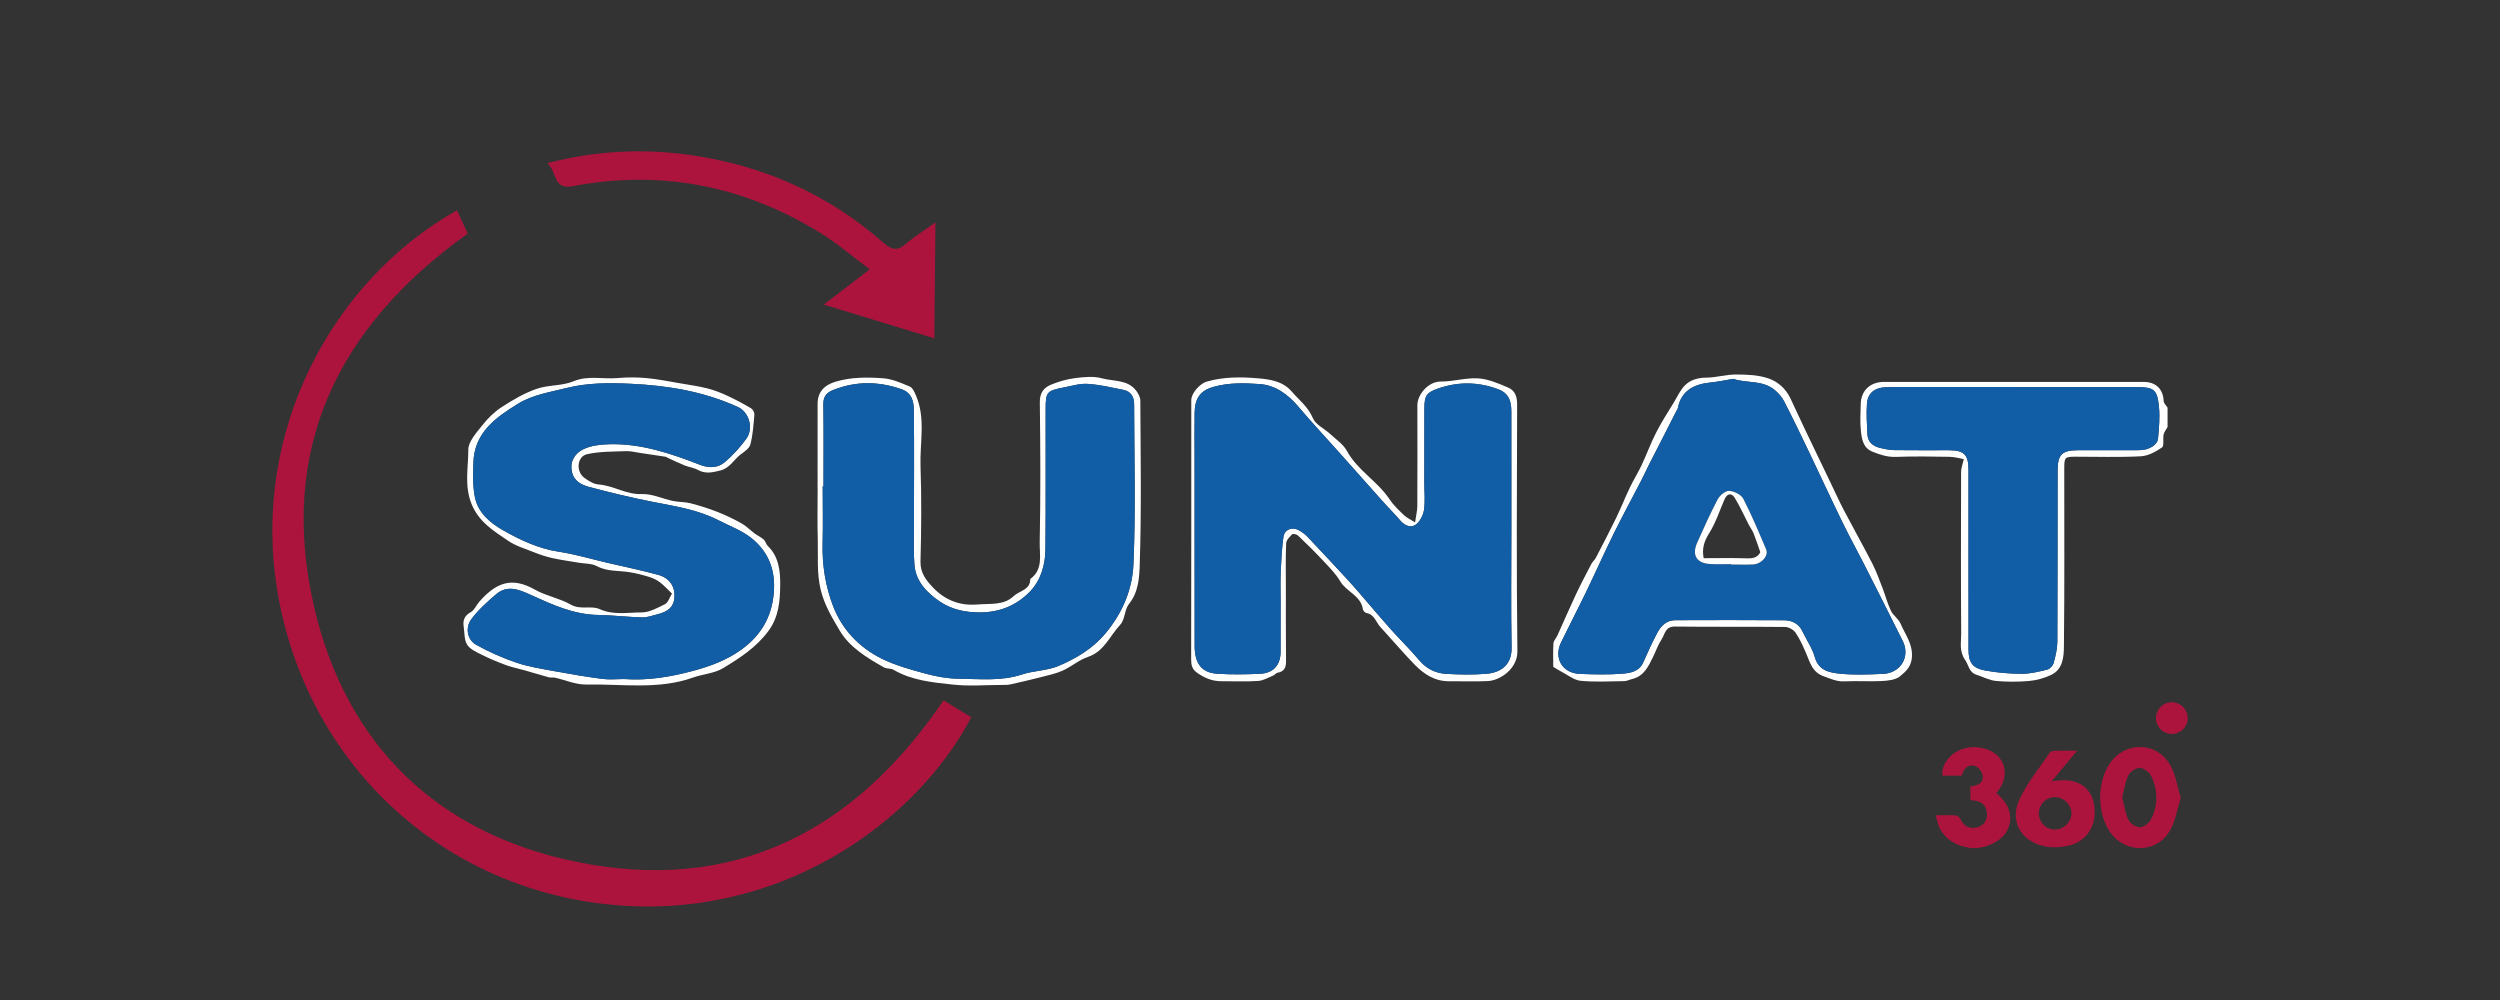 <?xml version="1.0" encoding="utf-8"?>
<!-- Generator: Adobe Illustrator 16.0.3, SVG Export Plug-In . SVG Version: 6.00 Build 0)  -->
<!DOCTYPE svg PUBLIC "-//W3C//DTD SVG 1.1//EN" "http://www.w3.org/Graphics/SVG/1.1/DTD/svg11.dtd">
<svg version="1.1" id="Capa_1" xmlns="http://www.w3.org/2000/svg" xmlns:xlink="http://www.w3.org/1999/xlink" x="0px" y="0px"
	 width="1000px" height="400px" viewBox="0 0 1000 400" enable-background="new 0 0 1000 400" xml:space="preserve">
<rect x="0" y="0" width="1000" height="400" fill="#333333" stroke="none"/>
<g>
	<path fill-rule="evenodd" clip-rule="evenodd" fill="#AC143D" d="M377.417,280.147c3.699,2.248,7.418,4.511,11.106,6.741
		c-21.819,41.633-76.609,82.148-145.601,74.835c-67.364-7.136-120.396-57.05-131.887-124.813
		c-10.933-64.478,22.146-124.882,71.762-152.803c1.495,3.254,2.963,6.458,4.284,9.331c-52.143,37.237-75.989,86.464-61.413,149.38
		c12.801,55.267,49.354,90.546,104.784,101.899C293.201,357.573,341.667,332.878,377.417,280.147z"/>
	<path fill-rule="evenodd" clip-rule="evenodd" fill="#AC143D" d="M218.916,65.251c19.666-5.025,38.186-5.889,56.817-3.292
		c29.299,4.079,55.359,15.586,77.659,35.155c3.093,2.714,5.411,3.467,8.793,0.555c3.471-2.987,7.417-5.418,11.985-8.685
		c-0.149,15.684-0.291,30.558-0.443,46.346c-14.763-4.509-28.954-8.845-44.219-13.504c6.454-4.939,11.866-9.087,18.4-14.091
		c-7.053-5.239-13.109-10.49-19.85-14.631c-30.589-18.797-63.639-25.387-99.052-18.603
		C221.203,75.996,222.931,68.858,218.916,65.251z"/>
	<path fill-rule="evenodd" clip-rule="evenodd" fill="#AC143D" d="M872.306,319.129c-1.357,4.377-2.057,8.851-4.062,12.636
		c-5.119,9.637-18.115,9.976-24.281,0.943c-5.137-7.517-5.189-19.622-0.138-27.182c6.281-9.397,19.489-8.915,24.631,1.183
		C870.345,310.435,871.002,314.781,872.306,319.129z M848.865,318.927c0.807,3.096,1.211,6.27,2.52,9.01
		c0.692,1.453,2.973,2.959,4.521,2.947c1.527-0.009,3.689-1.579,4.437-3.036c2.964-5.825,2.92-11.953-0.053-17.752
		c-0.741-1.441-2.957-2.957-4.479-2.936c-1.552,0.015-3.751,1.547-4.463,3.004C850.055,312.799,849.672,315.862,848.865,318.927z"/>
	<path fill-rule="evenodd" clip-rule="evenodd" fill="#AC143D" d="M830.85,300.28c-3.641,4.377-6.675,8.024-10.15,12.211
		c1.092-0.127,1.475-0.158,1.85-0.211c7.987-1.098,13.67,2.331,14.985,9.064c1.644,8.332-2.588,15.407-10.527,17.023
		c-2.884,0.585-6.053,0.774-8.906,0.214c-9.419-1.835-14.337-9.809-10.437-18.542c3.039-6.796,8.042-12.711,12.24-18.976
		c0.306-0.457,1.188-0.732,1.813-0.754C824.479,300.236,827.24,300.28,830.85,300.28z M815.546,325.075
		c-0.169,3.53,2.62,6.604,6.113,6.754c3.613,0.138,6.842-2.832,6.933-6.404c0.079-3.339-2.974-6.488-6.399-6.573
		C818.643,318.756,815.711,321.503,815.546,325.075z"/>
	<path fill-rule="evenodd" clip-rule="evenodd" fill="#AC143D" d="M788.144,319.844c0-1.797,0-3.409,0-5.295
		c2.803-0.229,5.354-1.198,4.908-4.453c-0.191-1.367-1.648-3.223-2.933-3.647c-3.036-0.996-4.658,1.104-5.449,3.822
		c-2.687,0-5.221,0-7.744,0c-0.618-5.894,6.002-12.493,14.689-11.295c10.718,1.479,13.119,11.391,6.9,18.224
		c5.354,4.6,6.865,9.509,4.521,14.672c-2.136,4.717-9.646,8.237-15.557,7.209c-4.945-0.858-9.075-3.087-11.524-7.638
		c-0.779-1.449-1.021-3.187-1.68-5.35c3.106,0,5.545-0.104,7.952,0.073c0.709,0.055,1.652,0.817,1.982,1.496
		c1.451,3.042,3.873,4.093,6.899,3.213c2.672-0.786,3.881-3.06,3.646-5.741c-0.286-3.313-2.464-4.835-5.701-4.951
		C788.842,320.178,788.63,320.033,788.144,319.844z"/>
	<path fill-rule="evenodd" clip-rule="evenodd" fill="#FFFFFF" d="M867.026,170.794c-0.541,1-1.347,1.946-1.58,3.008
		c-0.37,1.744,0.292,4.521-0.646,5.179c-2.485,1.713-5.556,3.381-8.46,3.533c-8.629,0.451-17.29,0.159-25.936,0.162
		c-4.489,0-4.701,0.193-4.701,4.76c-0.012,23.718,0.138,47.44-0.138,71.159c-0.043,4.241-0.435,9.245-5.269,11.449
		c-2.693,1.235-5.715,2.089-8.662,2.344c-4.41,0.387-8.899,0.402-13.293-0.016c-2.642-0.25-5.163-1.66-7.761-2.476
		c-3.021-0.943-3.106-3.891-4.525-5.915c-2.493-3.573-1.554-6.997-1.581-10.417c-0.153-21.614-0.096-43.23-0.036-64.85
		c0-1.425,0.588-2.851,1.075-5.067c-1.548-0.259-3.637-0.886-5.739-0.925c-7.131-0.127-14.265-0.23-21.378,0.031
		c-3.393,0.125-6.325-0.844-9.335-2.039c-3.796-1.499-4.325-4.968-4.691-8.204c-0.413-3.576-0.153-7.235-0.079-10.858
		c0.11-5.499,3.837-8.892,9.344-8.889c34.581,0.031,69.17,0.023,103.755,0.005c4.951-0.005,7.855,2.802,8.078,7.664
		c0.042,0.905,1.018,1.764,1.559,2.649C867.026,165.655,867.026,168.221,867.026,170.794z M805.688,154.82c0-0.003,0-0.012,0-0.016
		c-10.866,0-21.732-0.002-32.593,0.003c-6.187,0.004-12.382-0.07-18.567,0.075c-4.598,0.11-7.411,2.326-7.739,6.489
		c-0.313,4.042-0.012,8.149,0.159,12.219c0.132,3.129,2.109,4.849,4.972,5.546c1.908,0.464,3.891,0.88,5.842,0.912
		c7.239,0.106,14.48,0.021,21.72,0.042c6.192,0.019,7.92,1.744,7.92,7.919c0.012,23.946,0.012,47.885,0.005,71.836
		c0,4.982,1.496,7.379,6.515,8.328c4.862,0.917,9.871,1.324,14.811,1.34c3.404,0.011,6.858-0.858,10.203-1.686
		c1.018-0.254,2.216-1.557,2.509-2.596c0.757-2.779,1.473-5.662,1.494-8.514c0.12-22.772,0.053-45.555,0.101-68.332
		c0.01-6.664,1.718-8.289,8.317-8.296c8.182-0.014,16.356,0.025,24.529-0.027c3.637-0.018,7.087-2.053,7.331-4.676
		c0.387-4.217,0.79-8.519,0.365-12.699c-0.731-6.99-1.982-7.847-9.181-7.854C838.159,154.802,821.923,154.82,805.688,154.82z"/>
	<path fill-rule="evenodd" clip-rule="evenodd" fill="#FFFFFF" d="M268.789,237.44c-1.622-1.55-3.117-3.241-4.881-4.582
		c-1.299-0.978-2.899-1.681-4.469-2.163c-2.502-0.766-5.064-1.4-7.646-1.823c-4.397-0.709-8.934-0.186-13.154-2.453
		c-2.009-1.08-4.675-0.922-7.039-1.321c-3.588-0.614-7.201-1.094-10.747-1.881c-2.489-0.556-4.927-1.389-7.299-2.332
		c-3.518-1.397-7.286-2.514-10.357-4.608c-5.744-3.928-11.669-7.458-14.604-14.761c-2.929-7.294-1.251-14.479-1.272-21.604
		c-0.01-3.326,3.319-6.897,5.698-9.914c2.182-2.767,4.85-5.358,7.799-7.257c4.358-2.815,8.959-5.516,13.822-7.205
		c4.688-1.635,10.18-1.119,14.706-3.005c5.942-2.484,11.789-0.776,17.638-1.304c3.822-0.349,7.729-0.354,11.555,0
		c4.538,0.409,9.028,1.335,13.533,2.097c3.676,0.622,7.384,1.145,10.996,2.064c2.746,0.692,5.431,1.782,8.012,2.975
		c3.189,1.475,6.294,3.147,9.318,4.938c0.729,0.432,1.417,1.708,1.35,2.536c-0.334,3.997-0.597,8.063-1.588,11.925
		c-0.41,1.603-2.446,2.925-3.97,4.073c-2.727,2.073-4.248,5.426-8.115,6.377c-3.133,0.768-5.858,1.428-8.876-0.224
		c-1.638-0.895-3.631-1.131-5.392-1.841c-2.332-0.943-4.595-2.053-6.883-3.096c-0.201-0.095-0.373-0.305-0.575-0.34
		c-3.403-0.524-6.8-1.036-10.209-1.531c-1.923-0.278-3.861-0.798-5.772-0.727c-5.179,0.204-10.479,0.096-15.483,1.204
		c-4.156,0.919-4.627,7.036-1.02,9.571c1.646,1.16,3.617,2.419,5.515,2.551c5.99,0.425,11.105,4.116,17.392,3.851
		c4.071-0.168,8.213,1.873,12.361,2.736c2.337,0.49,4.811,0.355,7.108,0.946c3.652,0.943,7.267,2.09,10.776,3.467
		c3.307,1.297,6.546,2.856,9.644,4.592c1.868,1.045,3.397,2.687,5.136,3.978c1.182,0.876,2.573,1.479,3.661,2.447
		c0.732,0.652,0.935,1.879,1.644,2.569c4.48,4.296,5.037,10.211,4.981,15.581c-0.071,6.267-0.483,12.701-4.705,18.422
		c-4.868,6.604-11.44,10.829-18.114,14.878c-3.472,2.11-8.036,2.343-11.987,3.753c-13.994,4.992-28.485,2.523-42.762,2.809
		c-4.161,0.085-8.359-1.813-12.555-2.746c-0.784-0.173-1.669,0.064-2.438-0.147c-3.278-0.89-6.522-1.897-9.793-2.826
		c-2.436-0.692-4.945-1.164-7.314-2.04c-3.342-1.239-6.648-2.608-9.831-4.208c-2.101-1.05-4.619-2.185-5.75-4.024
		c-1.196-1.934-0.98-4.742-1.354-7.171c-0.406-2.619,0.357-4.431,2.885-5.83c1.447-0.815,2.185-2.82,3.383-4.172
		c6.734-7.609,12.896-10.082,22.286-4.761c4.458,2.523,9.843,3.409,14.279,5.954c3.892,2.225,8.142,0.274,11.516,1.791
		c5.598,2.512,11.2,1.33,16.718,1.337c3.197,0.009,6.51-1.831,9.515-3.342C267.265,241.014,267.787,239.057,268.789,237.44z
		 M249.602,271.615c9.363,0.688,18.363-0.808,27.46-3.229c6.964-1.861,13.497-4.267,19.271-8.391
		c7.031-5.026,11.602-11.594,12.924-20.587c1.431-9.74-1.026-17.889-8.444-23.972c-3.922-3.212-8.997-5.037-13.6-7.403
		c-8.158-4.204-17.12-5.5-25.992-7.258c-8.613-1.705-17.18-3.741-25.655-6.022c-3.045-0.818-6.09-2.372-6.827-6.205
		c-0.827-4.279,1.417-7.339,4.686-8.899c3.021-1.439,6.729-1.85,10.151-1.951c12.832-0.384,24.74,3.696,36.486,8.248
		c3.612,1.398,7.121,1.257,9.915-1.126c3.162-2.699,6.011-5.892,8.492-9.231c3.071-4.151,1.211-10.705-3.252-12.753
		c-13.628-6.255-28.146-8.639-42.943-9.328c-8.566-0.396-17.124-0.444-25.679,1.703c-6.652,1.673-13.45,2.651-19.403,6.308
		c-8.989,5.518-17.46,11.553-17.831,23.532c-0.141,4.647-0.307,9.435,0.622,13.936c1.281,6.177,6.154,10.24,11.28,13.138
		c6.915,3.909,14.132,7.346,22.257,8.568c6.509,0.979,12.875,2.898,19.305,4.401c6.872,1.606,13.797,3.017,20.59,4.888
		c4.45,1.227,6.666,4.778,6.383,8.907c-0.263,3.754-2.323,5.778-7.119,6.923c-1.919,0.456-3.865,1.214-5.777,1.154
		c-5.903-0.159-11.797-0.879-17.697-0.983c-9.813-0.171-18.425-4.173-27.06-8.102c-4.606-2.096-9.229-3.996-13.68-0.189
		c-3.588,3.063-7.188,6.286-9.969,10.05c-2.504,3.387-1.558,8.194,1.936,10.156c5.115,2.865,10.574,5.273,16.134,7.165
		c4.879,1.66,10.077,2.454,15.176,3.398c6.345,1.177,12.708,2.252,19.103,3.095C243.717,271.932,246.675,271.615,249.602,271.615z"
		/>
	<path fill-rule="evenodd" clip-rule="evenodd" fill="#FFFFFF" d="M327.041,195.239c0-11.218,0-22.441,0-33.664
		c-0.003-4.788,2.656-7.565,7.291-8.927c6.25-1.84,12.607-1.789,18.897-1.342c3.644,0.26,7.264,1.877,10.701,3.325
		c1.127,0.473,1.882,2.238,2.45,3.561c3.975,9.228,1.499,18.929,1.832,28.4c0.437,12.646,0.322,25.324-0.017,37.977
		c-0.12,4.577,2.25,7.517,4.89,10.317c4.815,5.114,10.717,7.526,18.031,6.901c5.029-0.43,10.351,0.461,14.344-3.339
		c2.293-2.168,6.693-2.421,6.647-6.845c5.274-3.808,3.671-9.691,3.774-14.628c0.393-18.689,0.284-37.394,0.048-56.092
		c-0.045-3.625,1.497-5.733,4.26-6.916c3.105-1.319,6.475-2.288,9.819-2.716c3.566-0.459,7.439-0.845,10.806,0.08
		c4.654,1.28,10.28,0.424,13.699,5c0.827,1.105,1.62,2.59,1.621,3.913c0.105,21.851,0.485,43.718-0.238,65.544
		c-0.167,5.093-0.441,11.03-4.291,15.78c-1.82,2.25-1.572,6.268-3.503,8.312c-4.157,4.411-6.366,10.704-12.964,12.903
		c-3.568,1.187-6.6,3.907-10.08,5.471c-2.829,1.26-5.949,1.896-8.967,2.682c-3.97,1.018-7.966,1.939-11.96,2.835
		c-0.904,0.207-1.858,0.196-2.786,0.196c-6.779,0.011-13.617,0.595-20.316-0.138c-8.061-0.88-16.3-1.632-23.598-5.905
		c-1.112-0.647-2.78-0.344-3.9-0.985c-6.748-3.854-13.687-7.982-17.625-14.672c-2.987-5.057-6.145-10.241-7.625-16.345
		c-1.662-6.847-0.97-13.574-1.173-20.353c-0.205-6.772-0.048-13.553-0.048-20.33C327.057,195.239,327.049,195.239,327.041,195.239z
		 M329.403,194.583c-0.111,0-0.214,0-0.323,0c0,7.593,0.154,15.184-0.037,22.766c-0.228,8.694,1.15,17.202,4.227,25.176
		c3.584,9.276,10.365,16.41,19.246,20.854c5.514,2.755,11.642,4.419,17.633,6.057c4.3,1.167,8.836,2.01,13.273,2.053
		c8.458,0.067,16.986,1.08,25.347-1.697c4.787-1.585,10.208-1.496,14.779-3.473c7.022-3.046,13.533-6.811,18.767-13.129
		c6.792-8.199,10.63-17.566,11.064-27.479c0.932-21.339,0.319-42.745,0.28-64.123c-0.01-2.824-1.325-5.043-4.266-5.639
		c-4.749-0.958-9.515-2.082-14.32-2.394c-3.129-0.207-6.363,0.809-9.523,1.422c-6.865,1.331-7.279,1.802-7.295,8.684
		c-0.038,18.695,0.09,37.385-0.08,56.075c-0.054,6.262-1.877,12.45-6.199,16.908c-5.242,5.414-11.859,8.277-19.915,8.321
		c-6.01,0.03-11.503-1.184-16.145-4.348c-5.049-3.445-9.636-7.994-10.148-14.731c-0.385-5.064-0.187-10.179-0.187-15.268
		c0-15.537,0.147-31.078-0.046-46.607c-0.043-3.393-0.757-6.871-4.957-8.33c-9.155-3.194-18.163-3.277-27.209,0.282
		c-2.663,1.045-4.072,2.559-4.026,5.681C329.491,172.623,329.403,183.605,329.403,194.583z"/>
	<path fill-rule="evenodd" clip-rule="evenodd" fill="#FFFFFF" d="M566.032,208.966c0.416-2.961,0.888-4.744,0.897-6.528
		c0.058-13.433,0.053-26.868,0.018-40.307c-0.014-4.278,4.313-9.555,9.422-9.516c4.979,0.04,10.015-1.595,14.942-1.264
		c4.092,0.281,8.186,2.065,12.043,3.727c2.57,1.1,3.511,3.546,3.5,6.611c-0.107,32.951-0.277,65.901,0.1,98.846
		c0.076,6.882-6.806,11.65-11.831,11.896c-5.133,0.255-10.278,0.015-15.418,0.068c-5.771,0.059-10.141-2.826-13.913-6.712
		c-4.034-4.159-7.822-8.554-11.72-12.848c-0.685-0.759-1.394-1.5-2.054-2.273c-1.667-1.961-2.296-4.918-5.467-5.46
		c-0.547-0.096-1.305-0.916-1.388-1.483c-0.811-5.524-6.583-6.963-9.066-11.187c-1.832-3.102-4.503-5.744-6.991-8.413
		c-3.191-3.413-6.531-6.683-9.907-9.912c-0.516-0.493-2.012-0.819-2.344-0.493c-1.014,1.008-2.334,2.336-2.392,3.592
		c-0.251,5.946-0.128,11.91-0.123,17.867c0.008,9.813-0.022,19.628,0.07,29.451c0.021,2.533-0.843,4.039-3.449,4.473
		c-0.561,0.097-0.982,0.827-1.555,1.061c-2.031,0.827-4.059,2.079-6.151,2.221c-4.888,0.329-9.813,0.08-14.717,0.11
		c-3.714,0.021-6.878-1.37-9.838-3.48c-1.863-1.343-2.242-3.022-2.241-5.232c0.072-34.581,0.057-69.165,0.052-103.748
		c0-2.78,3.508-6.625,6.143-7.382c6.809-1.951,13.793-1.918,20.638-1.317c4.697,0.418,9.771,1.097,13.343,5.228
		c2.981,3.455,6.619,6.168,8.535,10.723c1.082,2.576,4.532,4.124,6.809,6.242c2.38,2.205,5.325,4.16,6.811,6.89
		c4.229,7.762,12.214,12.056,16.992,19.26c1.563,2.366,3.721,4.369,5.78,6.365C562.604,207.049,564.019,207.675,566.032,208.966z
		 M604.552,212.128c0-15.897,0.016-31.788-0.014-47.682c-0.007-4.815-1.61-7.415-5.363-8.798
		c-7.915-2.921-15.881-3.038-23.854-0.272c-4.714,1.635-5.555,2.826-5.572,8.018c-0.04,9.933-0.018,19.871-0.021,29.803
		c0,3.619,0.404,7.301-0.136,10.844c-0.332,2.131-1.67,4.699-3.373,5.875c-1.948,1.34-4.413,0.292-6.141-1.748
		c-1.945-2.301-4.105-4.413-6.118-6.652c-6.181-6.915-12.329-13.847-18.504-20.767c-5.318-5.958-10.784-11.788-15.935-17.887
		c-4.202-4.982-9.195-8.775-15.688-9.239c-6.08-0.427-12.17-0.603-18.346,1.092c-5.194,1.424-7.539,4.446-7.64,10.367
		c-0.098,5.609-0.019,11.218-0.019,16.83c0.005,25.476-0.012,50.955,0.026,76.429c0.007,7.094,2.809,10.76,9.058,11.157
		c5.701,0.365,11.457,0.285,17.172,0.012c5.305-0.25,8.152-3.585,8.155-8.815c0.011-6.773,0.011-13.559,0.011-20.333
		c0-3.886-0.127-7.779,0.041-11.656c0.198-4.635,0.45-9.286,1.066-13.885c0.4-2.995,3.418-4.243,6.084-2.775
		c1.311,0.719,2.582,1.63,3.606,2.709c5.488,5.778,10.904,11.625,16.309,17.471c1.89,2.035,3.69,4.155,5.506,6.261
		c3.772,4.355,7.468,8.783,11.316,13.082c3.772,4.22,7.856,8.177,11.502,12.51c2.899,3.45,6.548,5.23,10.811,5.474
		c5.321,0.298,10.699,0.388,16.001-0.026c5.996-0.465,10.258-3.737,10.141-10.42C604.358,243.453,604.541,227.785,604.552,212.128z"
		/>
	<path fill-rule="evenodd" clip-rule="evenodd" fill="#FFFFFF" d="M621.304,266.743c0-2.911-0.135-6.166,0.073-9.409
		c0.072-1.065,1.094-2.045,1.576-3.118c2.47-5.453,4.829-10.956,7.379-16.367c1.944-4.146,4.084-8.192,6.198-12.253
		c0.485-0.918,1.362-1.631,1.843-2.552c2.735-5.266,5.485-10.524,8.074-15.858c1.951-4.009,3.583-8.172,5.508-12.197
		c1.457-3.049,3.277-5.932,4.717-8.989c2.031-4.324,3.661-8.84,5.836-13.088c2.149-4.198,4.741-8.166,7.187-12.213
		c1.365-2.255,2.487-4.804,4.324-6.612c2.213-2.183,5.165-2.992,8.499-3.028c3.991-0.034,7.978-1.277,11.964-1.259
		c4.336,0.015,8.904,0.194,12.938,1.577c3.717,1.272,6.95,4.121,8.762,8.005c2.089,4.463,4.15,8.938,6.276,13.382
		c3.154,6.623,6.349,13.225,9.529,19.832c1.856,3.864,3.616,7.771,5.608,11.572c3.7,7.072,7.624,14.026,11.27,21.133
		c1.623,3.163,2.841,6.541,4.125,9.863c1.177,3.035,1.981,6.237,3.381,9.158c0.916,1.902,3.064,3.243,3.87,5.168
		c1.775,4.251,4.802,7.871,4.537,13.188c-0.197,4.002-2.514,5.969-4.761,7.833c-1.738,1.443-4.713,1.762-7.177,1.899
		c-5.004,0.264-10.044-0.106-15.053,0.137c-3.096,0.159-5.599-1.071-8.36-2.051c-4.554-1.606-5.423-5.508-6.98-9.165
		c-1.229-2.841-2.501-5.714-4.235-8.257c-0.806-1.184-2.729-2.265-4.161-2.28c-14.715-0.165-29.428,0.012-44.143-0.169
		c-3.875-0.054-3.951,3.147-5.306,5.173c-1.389,2.078-2.191,4.532-3.301,6.795c-1.899,3.86-3.635,7.865-8.437,9.017
		c-1.053,0.255-2.092,0.822-3.14,0.844c-5.838,0.079-11.716,0.418-17.497-0.139c-2.642-0.254-5.114-2.332-7.639-3.631
		C623.576,268.168,622.611,267.522,621.304,266.743z M693.289,151.543c-3.174,0.521-6.021,1.149-8.899,1.433
		c-6.723,0.66-11.885,3.146-13.309,10.479c-0.066,0.326-0.34,0.605-0.503,0.915c-3.67,7.201-7.356,14.393-11.021,21.604
		c-1.043,2.054-1.982,4.164-3.044,6.204c-3.676,7.113-7.508,14.154-11.052,21.331c-3.787,7.668-7.257,15.5-10.975,23.201
		c-3.278,6.784-6.771,13.469-10.061,20.242c-3.044,6.268,0.503,12.33,7.496,12.606c5.665,0.226,11.383,0.366,17.027-0.087
		c3.189-0.259,6.748-0.837,8.391-4.589c1.758-4.019,3.572-8.031,5.649-11.896c1.469-2.724,3.687-4.897,7.099-4.912
		c14.481-0.049,28.967-0.079,43.444,0.025c3.142,0.021,5.903,1.209,7.409,4.368c1.644,3.467,3.959,6.727,4.978,10.358
		c1.499,5.379,5.835,6.207,9.928,6.635c5.729,0.595,11.581,0.335,17.364,0.09c7.051-0.296,10.982-6.917,7.915-13.086
		c-5.144-10.342-10.359-20.638-15.58-30.939c-2.89-5.677-5.969-11.256-8.745-16.98c-4.475-9.181-8.736-18.455-13.146-27.659
		c-3.26-6.809-6.535-13.604-9.985-20.312c-0.869-1.699-2.237-3.269-3.705-4.511C705.051,151.895,698.637,153.397,693.289,151.543z"
		/>
	<path fill-rule="evenodd" clip-rule="evenodd" fill="#125EA6" d="M805.688,154.82c16.235,0,32.472-0.018,48.712,0.014
		c7.198,0.008,8.449,0.864,9.181,7.854c0.425,4.18,0.021,8.481-0.365,12.699c-0.244,2.623-3.694,4.658-7.331,4.676
		c-8.173,0.052-16.348,0.014-24.529,0.027c-6.6,0.007-8.308,1.632-8.317,8.296c-0.048,22.777,0.02,45.56-0.101,68.332
		c-0.021,2.852-0.737,5.734-1.494,8.514c-0.293,1.039-1.491,2.342-2.509,2.596c-3.345,0.827-6.799,1.696-10.203,1.686
		c-4.939-0.016-9.948-0.423-14.811-1.34c-5.019-0.949-6.515-3.346-6.515-8.328c0.007-23.951,0.007-47.89-0.005-71.836
		c0-6.175-1.728-7.9-7.92-7.919c-7.239-0.021-14.48,0.064-21.72-0.042c-1.951-0.031-3.934-0.448-5.842-0.912
		c-2.862-0.697-4.84-2.417-4.972-5.546c-0.171-4.069-0.472-8.176-0.159-12.219c0.328-4.163,3.142-6.379,7.739-6.489
		c6.186-0.146,12.381-0.071,18.567-0.075c10.86-0.006,21.727-0.003,32.593-0.003C805.688,154.808,805.688,154.817,805.688,154.82z"
		/>
	<path fill-rule="evenodd" clip-rule="evenodd" fill="#125EA6" d="M249.602,271.615c-2.926,0-5.884,0.316-8.757-0.061
		c-6.395-0.843-12.758-1.918-19.103-3.095c-5.099-0.944-10.297-1.738-15.176-3.398c-5.56-1.892-11.02-4.3-16.134-7.165
		c-3.493-1.962-4.439-6.77-1.936-10.156c2.781-3.764,6.38-6.987,9.969-10.05c4.452-3.807,9.074-1.906,13.68,0.189
		c8.635,3.929,17.246,7.931,27.06,8.102c5.9,0.104,11.794,0.824,17.697,0.983c1.913,0.06,3.858-0.698,5.777-1.154
		c4.796-1.145,6.855-3.169,7.119-6.923c0.283-4.129-1.933-7.681-6.383-8.907c-6.792-1.871-13.718-3.281-20.59-4.888
		c-6.429-1.503-12.795-3.422-19.305-4.401c-8.125-1.223-15.342-4.659-22.257-8.568c-5.125-2.897-9.999-6.961-11.28-13.138
		c-0.929-4.501-0.763-9.289-0.622-13.936c0.371-11.979,8.842-18.014,17.831-23.532c5.953-3.657,12.75-4.635,19.403-6.308
		c8.555-2.146,17.113-2.099,25.679-1.703c14.796,0.688,29.315,3.072,42.943,9.328c4.463,2.049,6.323,8.603,3.252,12.753
		c-2.48,3.34-5.33,6.533-8.492,9.231c-2.793,2.383-6.303,2.524-9.915,1.126c-11.746-4.551-23.654-8.631-36.486-8.248
		c-3.422,0.101-7.13,0.511-10.151,1.951c-3.268,1.561-5.513,4.62-4.686,8.899c0.737,3.833,3.782,5.387,6.827,6.205
		c8.475,2.281,17.042,4.317,25.655,6.022c8.873,1.758,17.834,3.054,25.992,7.258c4.603,2.366,9.678,4.191,13.6,7.403
		c7.418,6.083,9.875,14.231,8.444,23.972c-1.322,8.993-5.893,15.561-12.924,20.587c-5.775,4.124-12.307,6.529-19.271,8.391
		C267.965,270.808,258.965,272.303,249.602,271.615z"/>
	<path fill-rule="evenodd" clip-rule="evenodd" fill="#125EA6" d="M329.403,194.583c0-10.978,0.087-21.96-0.06-32.94
		c-0.046-3.122,1.363-4.636,4.026-5.681c9.046-3.559,18.055-3.476,27.209-0.282c4.2,1.458,4.914,4.937,4.957,8.33
		c0.193,15.529,0.046,31.07,0.046,46.607c0,5.089-0.198,10.203,0.187,15.268c0.512,6.737,5.1,11.286,10.148,14.731
		c4.642,3.164,10.135,4.378,16.145,4.348c8.056-0.044,14.673-2.907,19.915-8.321c4.321-4.458,6.145-10.646,6.199-16.908
		c0.17-18.69,0.042-37.38,0.08-56.075c0.016-6.882,0.43-7.353,7.295-8.684c3.16-0.613,6.394-1.629,9.523-1.422
		c4.805,0.313,9.571,1.437,14.32,2.394c2.941,0.596,4.256,2.815,4.266,5.639c0.039,21.378,0.652,42.784-0.28,64.123
		c-0.434,9.913-4.272,19.28-11.064,27.479c-5.234,6.318-11.745,10.083-18.767,13.129c-4.57,1.977-9.992,1.888-14.779,3.473
		c-8.361,2.777-16.889,1.765-25.347,1.697c-4.437-0.043-8.974-0.886-13.273-2.053c-5.991-1.638-12.119-3.302-17.633-6.057
		c-8.881-4.443-15.662-11.577-19.246-20.854c-3.076-7.974-4.454-16.481-4.227-25.176c0.191-7.582,0.037-15.173,0.037-22.766
		C329.189,194.583,329.292,194.583,329.403,194.583z"/>
	<path fill-rule="evenodd" clip-rule="evenodd" fill="#125EA6" d="M604.546,212.128c-0.005,15.657-0.188,31.325,0.088,46.977
		c0.117,6.683-4.145,9.955-10.141,10.42c-5.302,0.414-10.68,0.324-16.001,0.026c-4.263-0.243-7.911-2.023-10.811-5.474
		c-3.646-4.333-7.729-8.29-11.502-12.51c-3.849-4.299-7.544-8.727-11.316-13.082c-1.815-2.105-3.616-4.226-5.506-6.261
		c-5.404-5.846-10.82-11.692-16.309-17.471c-1.024-1.079-2.296-1.99-3.606-2.709c-2.666-1.468-5.684-0.22-6.084,2.775
		c-0.616,4.599-0.868,9.25-1.066,13.885c-0.168,3.877-0.041,7.771-0.041,11.656c0,6.774,0,13.56-0.011,20.333
		c-0.003,5.23-2.851,8.565-8.155,8.815c-5.715,0.273-11.471,0.354-17.172-0.012c-6.249-0.397-9.051-4.063-9.058-11.157
		c-0.038-25.475-0.021-50.953-0.026-76.429c0-5.612-0.079-11.221,0.019-16.83c0.101-5.921,2.445-8.943,7.64-10.367
		c6.176-1.694,12.266-1.519,18.346-1.092c6.493,0.463,11.486,4.256,15.688,9.239c5.15,6.099,10.616,11.929,15.935,17.887
		c6.175,6.92,12.323,13.852,18.504,20.767c2.013,2.239,4.173,4.352,6.118,6.652c1.728,2.04,4.192,3.088,6.141,1.748
		c1.703-1.176,3.041-3.744,3.373-5.875c0.54-3.543,0.136-7.225,0.136-10.844c0.004-9.933-0.019-19.871,0.021-29.803
		c0.018-5.191,0.858-6.383,5.572-8.018c7.973-2.766,15.938-2.649,23.854,0.272c3.753,1.383,5.356,3.983,5.363,8.798
		C604.567,180.34,604.552,196.23,604.546,212.128z"/>
	<path fill-rule="evenodd" clip-rule="evenodd" fill="#125EA6" d="M693.289,151.543c5.348,1.854,11.762,0.352,16.677,4.521
		c1.468,1.242,2.836,2.812,3.705,4.511c3.45,6.708,6.726,13.503,9.985,20.312c4.409,9.204,8.671,18.478,13.146,27.659
		c2.776,5.725,5.855,11.304,8.745,16.98c5.221,10.302,10.437,20.598,15.58,30.939c3.067,6.169-0.864,12.79-7.915,13.086
		c-5.783,0.245-11.635,0.505-17.364-0.09c-4.093-0.428-8.429-1.256-9.928-6.635c-1.019-3.632-3.334-6.892-4.978-10.358
		c-1.506-3.159-4.268-4.347-7.409-4.368c-14.478-0.104-28.963-0.074-43.444-0.025c-3.412,0.015-5.63,2.188-7.099,4.912
		c-2.077,3.864-3.892,7.877-5.649,11.896c-1.643,3.752-5.201,4.33-8.391,4.589c-5.645,0.453-11.362,0.313-17.027,0.087
		c-6.993-0.276-10.54-6.339-7.496-12.606c3.289-6.773,6.782-13.458,10.061-20.242c3.718-7.701,7.188-15.533,10.975-23.201
		c3.544-7.177,7.376-14.218,11.052-21.331c1.062-2.04,2.001-4.15,3.044-6.204c3.664-7.21,7.351-14.403,11.021-21.604
		c0.163-0.31,0.437-0.589,0.503-0.915c1.424-7.333,6.586-9.819,13.309-10.479C687.268,152.692,690.115,152.064,693.289,151.543z
		 M692.468,225.635c0,0.055,0,0.113,0,0.167c2.921,0,5.841,0.1,8.757-0.025c3.349-0.151,6.296-3.46,5.226-5.997
		c-2.884-6.831-5.745-13.691-9.137-20.27c-0.871-1.659-3.669-3.051-5.651-3.153c-1.501-0.074-3.731,1.784-4.563,3.348
		c-2.985,5.636-5.582,11.489-8.195,17.313c-2.262,5.026-0.313,8.256,5.168,8.586C686.86,225.776,689.668,225.635,692.468,225.635z"
		/>
	<path fill-rule="evenodd" clip-rule="evenodd" fill="#FFFFFF" d="M692.468,225.635c-2.8,0-5.607,0.142-8.396-0.031
		c-5.48-0.33-7.43-3.56-5.168-8.586c2.613-5.824,5.21-11.678,8.195-17.313c0.832-1.563,3.063-3.422,4.563-3.348
		c1.982,0.103,4.78,1.494,5.651,3.153c3.392,6.578,6.253,13.438,9.137,20.27c1.07,2.537-1.877,5.846-5.226,5.997
		c-2.916,0.125-5.836,0.025-8.757,0.025C692.468,225.748,692.468,225.689,692.468,225.635z M704.123,220.881
		c-0.938-2.655-1.727-5.117-2.677-7.515c-0.472-1.177-1.282-2.22-1.877-3.356c-1.886-3.639-3.546-7.409-5.682-10.891
		c-1.182-1.918-2.969-1.884-4.019,0.503c-2.013,4.558-3.54,9.426-6.168,13.595c-2.057,3.255-2.99,6.202-2.232,10.061
		c5.903,0,11.612-0.146,17.317,0.062C701.293,223.428,703.143,222.916,704.123,220.881z"/>
	<path fill-rule="evenodd" clip-rule="evenodd" fill="#AC143D" d="M875.094,287.24c0,3.509-2.841,6.35-6.351,6.35
		c-3.508,0-6.35-2.841-6.35-6.35c0-3.511,2.842-6.352,6.35-6.352C872.253,280.889,875.094,283.729,875.094,287.24z"/>
</g>
</svg>
